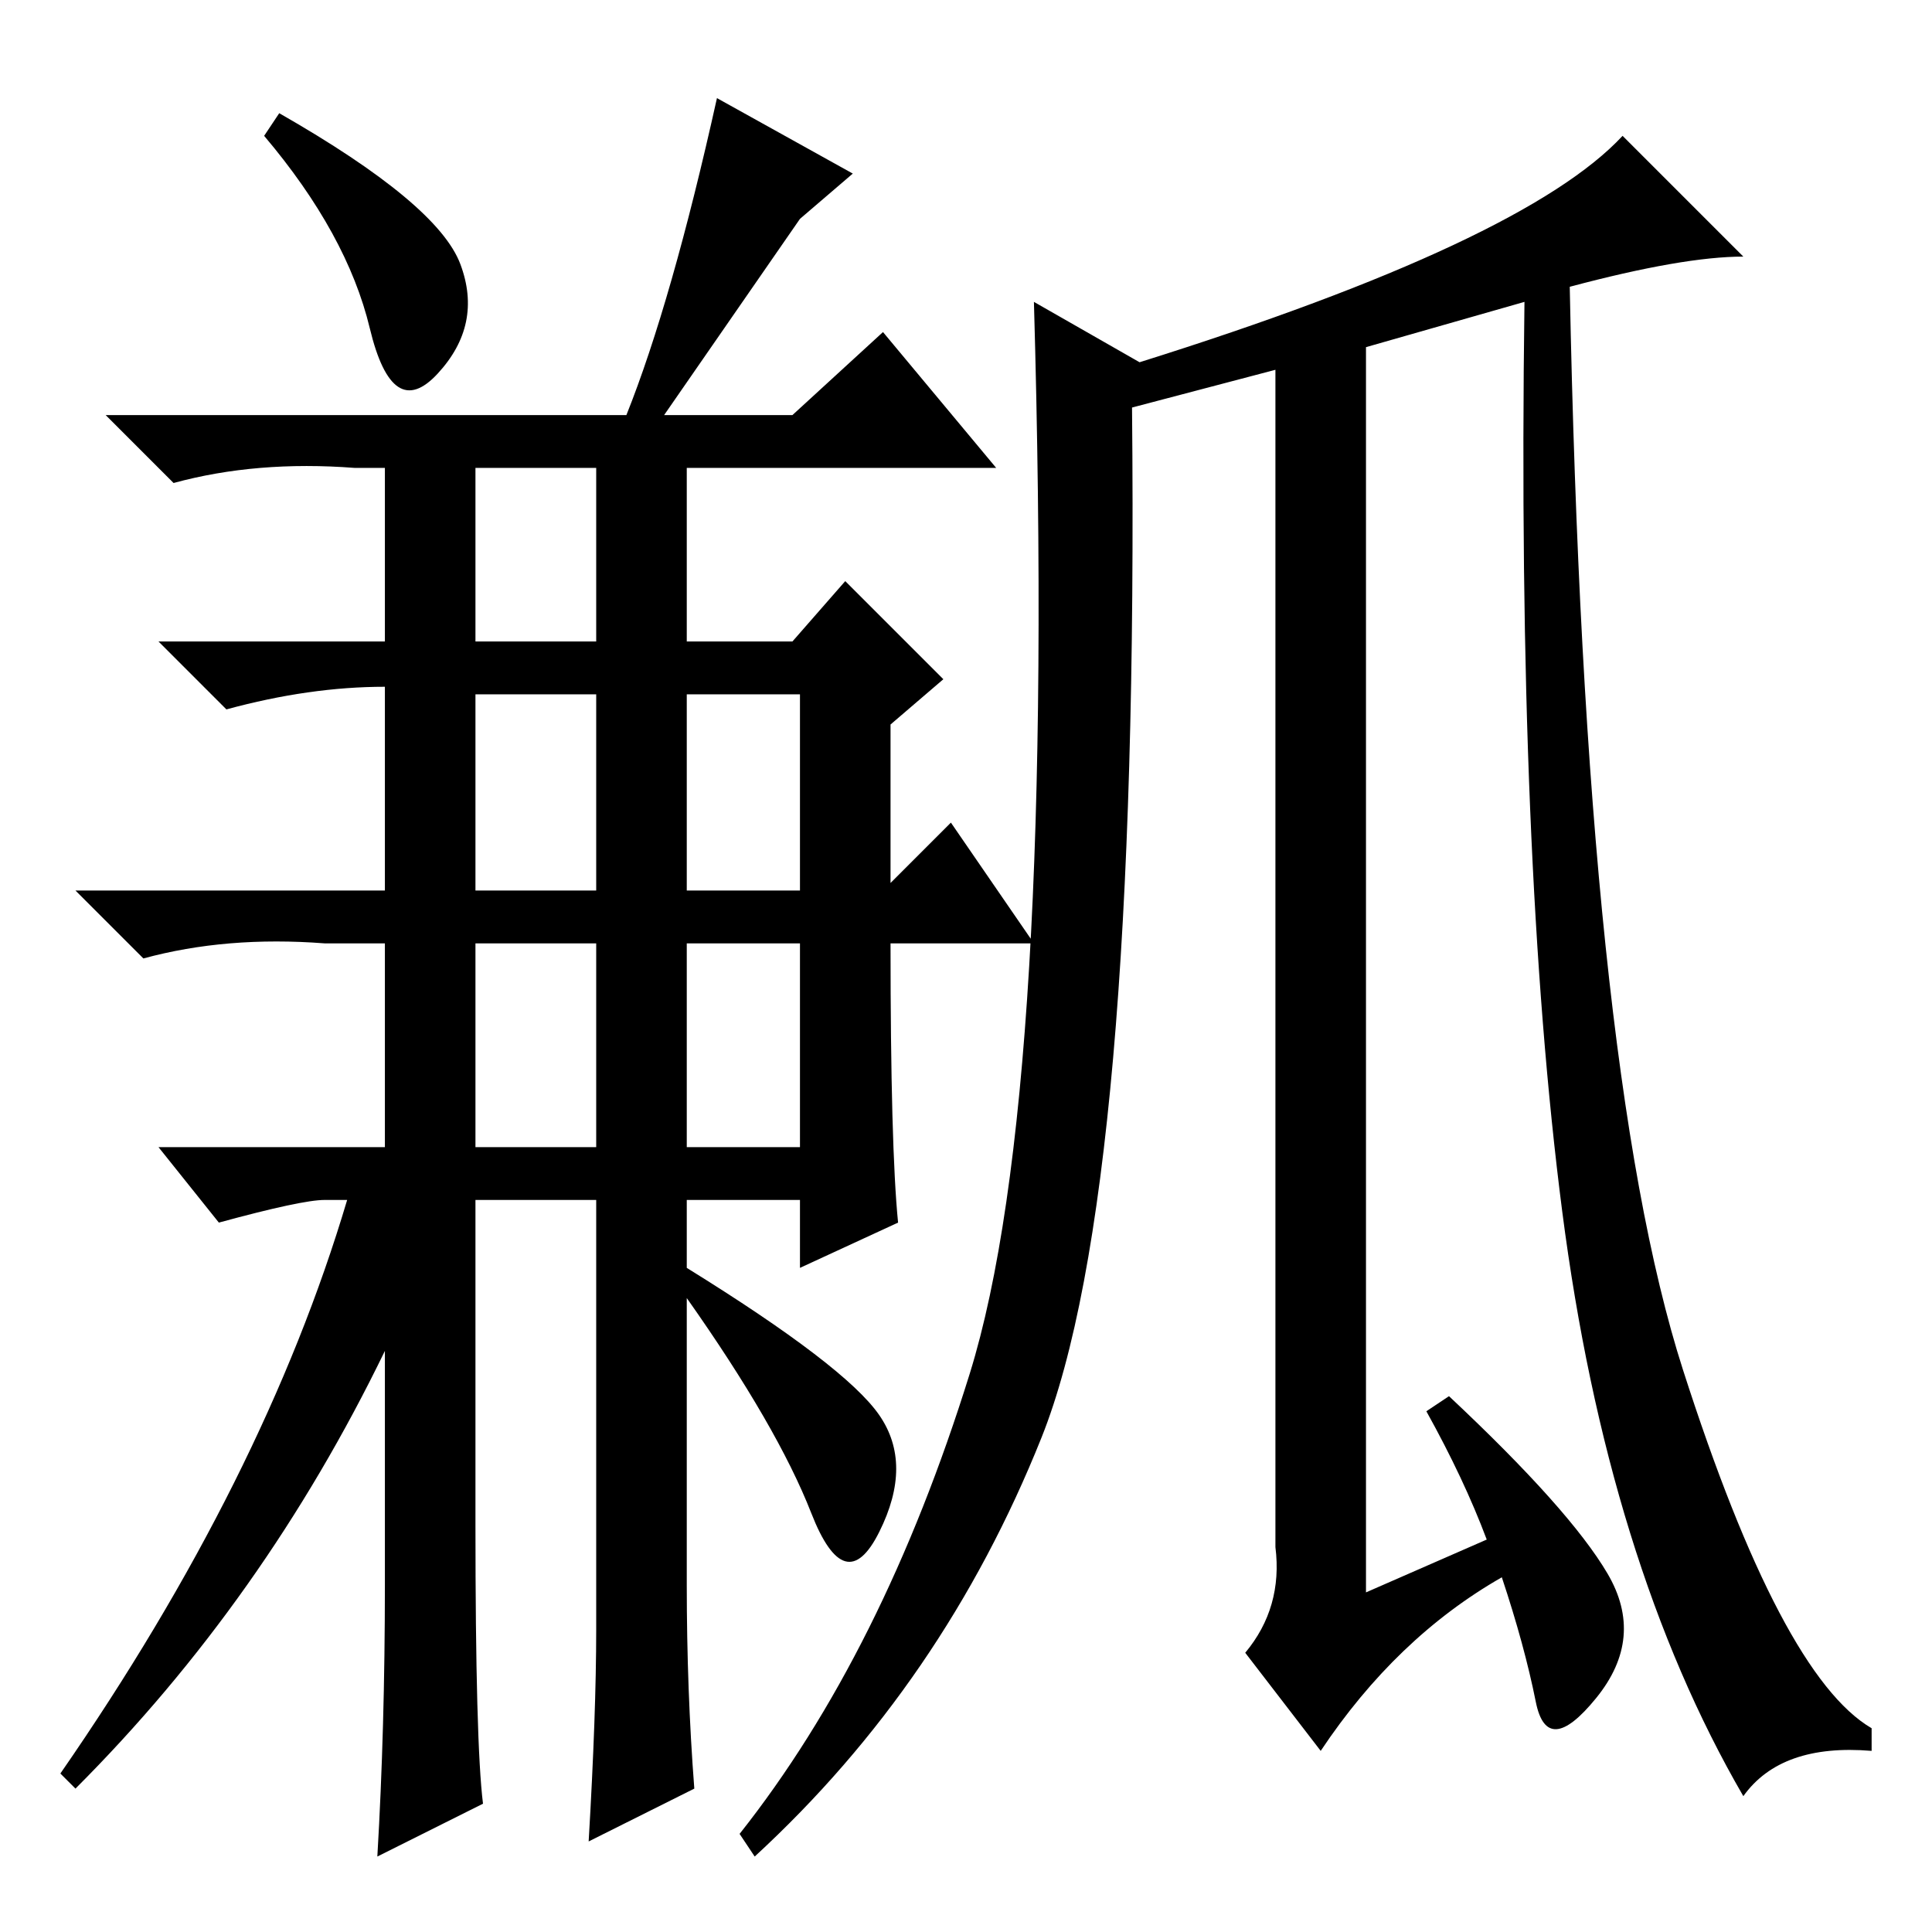 <?xml version="1.0" standalone="no"?>
<!DOCTYPE svg PUBLIC "-//W3C//DTD SVG 1.1//EN" "http://www.w3.org/Graphics/SVG/1.1/DTD/svg11.dtd" >
<svg xmlns="http://www.w3.org/2000/svg" xmlns:xlink="http://www.w3.org/1999/xlink" version="1.1" viewBox="0 -36 256 256">
  <g transform="matrix(1 0 0 -1 0 220)">
   <path fill="currentColor"
d="M63 54q0 -29 1 -37l-14 -7q1 17 1 36v31q-16 -33 -41 -58l-2 2q27 39 38 76h-3q-3 0 -14 -3l-8 10h30v27h-8q-13 1 -24 -2l-9 9h41v27v0q-10 0 -21 -3l-9 9h30v23h-4q-13 1 -24 -2l-9 9h69q6 15 12 42l18 -10l-7 -6l-18 -26h17l12 11l15 -18h-41v-23h14l7 8l13 -13l-7 -6
v-21l8 8l11 -16h-19q0 -27 1 -37l-13 -6v9h-15v-9q21 -13 25.5 -19.5t0 -15.5t-9 2.5t-16.5 28.5v-38q0 -14 1 -27l-14 -7q1 17 1 28v57h-16v-43zM63 171h16v23h-16v-23zM63 138h16v26h-16v-26zM63 104h16v27h-16v-27zM91 138h15v26h-15v-26zM91 104h15v27h-15v-27zM61 221
q3 -8 -3 -14.5t-9 6t-14 25.5l2 3q21 -12 24 -20zM208 218q2 -103 15 -143.5t25 -47.5v-3q-12 1 -17 -6q-18 31 -24 77.5t-5 120.5l-21 -6v-165l16 7q-3 8 -8 17l3 2q16 -15 21 -23.5t-1.5 -16.5t-8 -0.5t-4.5 16.5q-14 -8 -24 -23l-10 13q5 6 4 14v156l-19 -5
q1 -104 -12 -136.5t-38 -55.5l-2 3q19 24 30.5 61t8.5 142l14 -8q51 16 64 30l16 -16q-8 0 -23 -4z" />
  </g>

</svg>
